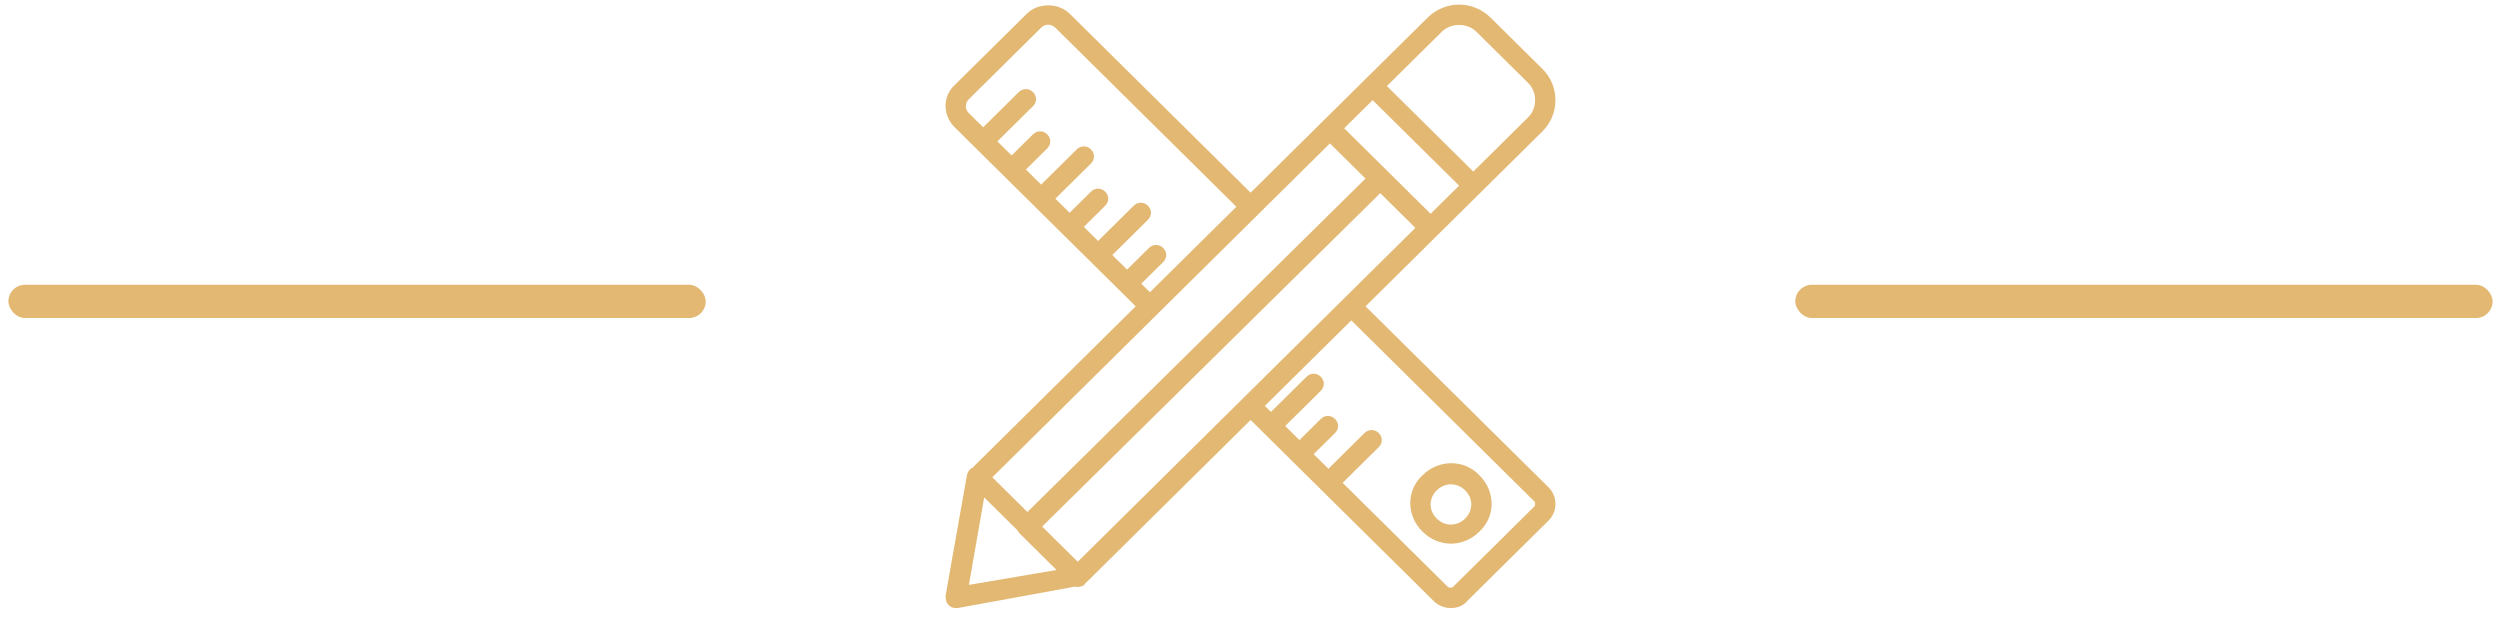 <svg width="116" height="29" viewBox="0 0 116 29" fill="none" xmlns="http://www.w3.org/2000/svg">
<rect x="0.389" y="13.213" width="32.356" height="1.543" rx="0.772" fill="#E3B873"/>
<rect x="83.301" y="13.213" width="32.356" height="1.543" rx="0.772" fill="#E3B873"/>
<path d="M66.002 22.053C65.248 22.753 65.248 23.919 66.002 24.666C66.38 25.039 66.852 25.226 67.324 25.226C67.796 25.226 68.267 25.039 68.645 24.666C69.4 23.966 69.4 22.799 68.645 22.053C67.937 21.306 66.757 21.306 66.002 22.053ZM67.984 24.059C67.607 24.433 67.041 24.433 66.663 24.059C66.286 23.686 66.286 23.126 66.663 22.753C66.852 22.566 67.088 22.473 67.324 22.473C67.56 22.473 67.796 22.566 67.984 22.753C68.362 23.126 68.362 23.686 67.984 24.059Z" fill="#E3B873"/>
<path d="M71.854 22.613L63.361 14.213L66.711 10.899L66.711 10.899L68.693 8.94L68.693 8.939L71.571 6.093C72.373 5.3 72.373 3.993 71.571 3.2L69.165 0.82C68.787 0.446 68.268 0.213 67.702 0.213C67.136 0.213 66.617 0.446 66.239 0.82L63.361 3.666L61.379 5.626L58.029 8.94L49.63 0.633C49.111 0.12 48.167 0.12 47.648 0.633L44.298 3.946C43.731 4.46 43.731 5.346 44.298 5.906L45.288 6.886L47.978 9.546L50.62 12.159C50.62 12.159 50.62 12.159 50.62 12.16L52.697 14.213L45.122 21.704C44.981 21.766 44.904 21.892 44.864 22.053L43.873 27.653C43.873 27.84 43.92 27.98 44.014 28.073C44.109 28.166 44.203 28.213 44.345 28.213C44.392 28.213 44.392 28.213 44.439 28.213L49.883 27.218C49.92 27.227 49.961 27.233 50.007 27.233C50.149 27.233 50.29 27.186 50.337 27.093L58.029 19.486L58.642 20.093C58.642 20.093 58.642 20.093 58.642 20.093L58.642 20.093L59.963 21.4C59.963 21.4 59.963 21.4 59.963 21.4L59.963 21.4L66.522 27.886C66.758 28.12 67.041 28.213 67.324 28.213C67.608 28.213 67.891 28.119 68.079 27.886L71.854 24.153C72.279 23.733 72.279 23.033 71.854 22.613ZM50.007 26.066L48.356 24.433L64.044 8.962L65.673 10.573L50.007 26.066ZM66.9 1.473C67.324 1.053 68.079 1.053 68.504 1.473L70.91 3.853C71.335 4.273 71.335 5.02 70.91 5.44L68.362 7.96L64.352 3.993L66.9 1.473ZM63.691 4.646L65.696 6.63L67.702 8.613L66.381 9.92L62.37 5.953L63.691 4.646ZM52.956 13.163L53.971 12.159C54.159 11.973 54.159 11.693 53.971 11.506C53.782 11.319 53.499 11.319 53.31 11.506L52.296 12.509L51.611 11.833L53.263 10.2C53.452 10.013 53.452 9.733 53.263 9.546C53.074 9.359 52.791 9.36 52.602 9.546L50.951 11.18L50.29 10.526L51.281 9.546C51.47 9.36 51.47 9.08 51.281 8.893C51.092 8.706 50.809 8.706 50.62 8.893L49.63 9.873L48.969 9.219L50.62 7.586C50.809 7.399 50.809 7.119 50.62 6.933C50.432 6.746 50.149 6.746 49.96 6.933L48.308 8.566L47.601 7.866L48.592 6.886C48.78 6.7 48.78 6.42 48.592 6.233C48.403 6.046 48.12 6.046 47.931 6.233L46.94 7.213L46.279 6.56L47.931 4.926C48.12 4.74 48.12 4.46 47.931 4.273C47.742 4.086 47.459 4.086 47.27 4.273L45.619 5.906L44.958 5.253C44.769 5.066 44.769 4.786 44.958 4.6L48.308 1.286C48.403 1.193 48.497 1.146 48.639 1.146C48.733 1.146 48.875 1.193 48.969 1.286L57.368 9.593L53.357 13.559L52.956 13.163ZM61.709 6.653L63.36 8.286L47.672 23.757L46.044 22.146L61.709 6.653ZM45.666 23.079L47.214 24.61C47.238 24.664 47.272 24.714 47.318 24.759L49.023 26.446L44.958 27.139L45.666 23.079ZM71.194 23.5L67.419 27.233C67.371 27.279 67.23 27.279 67.183 27.233L62.299 22.403L63.974 20.746C64.163 20.56 64.163 20.28 63.974 20.093C63.785 19.906 63.502 19.906 63.313 20.093L61.638 21.75L60.954 21.073L61.945 20.093C62.134 19.906 62.134 19.626 61.945 19.439C61.756 19.253 61.473 19.253 61.285 19.439L60.294 20.419L59.633 19.766L61.285 18.133C61.473 17.946 61.473 17.666 61.285 17.48C61.096 17.293 60.813 17.293 60.624 17.48L58.972 19.113L58.689 18.833L62.7 14.866L71.194 23.266C71.241 23.313 71.241 23.453 71.194 23.5Z" fill="#E3B873"/>
</svg>
